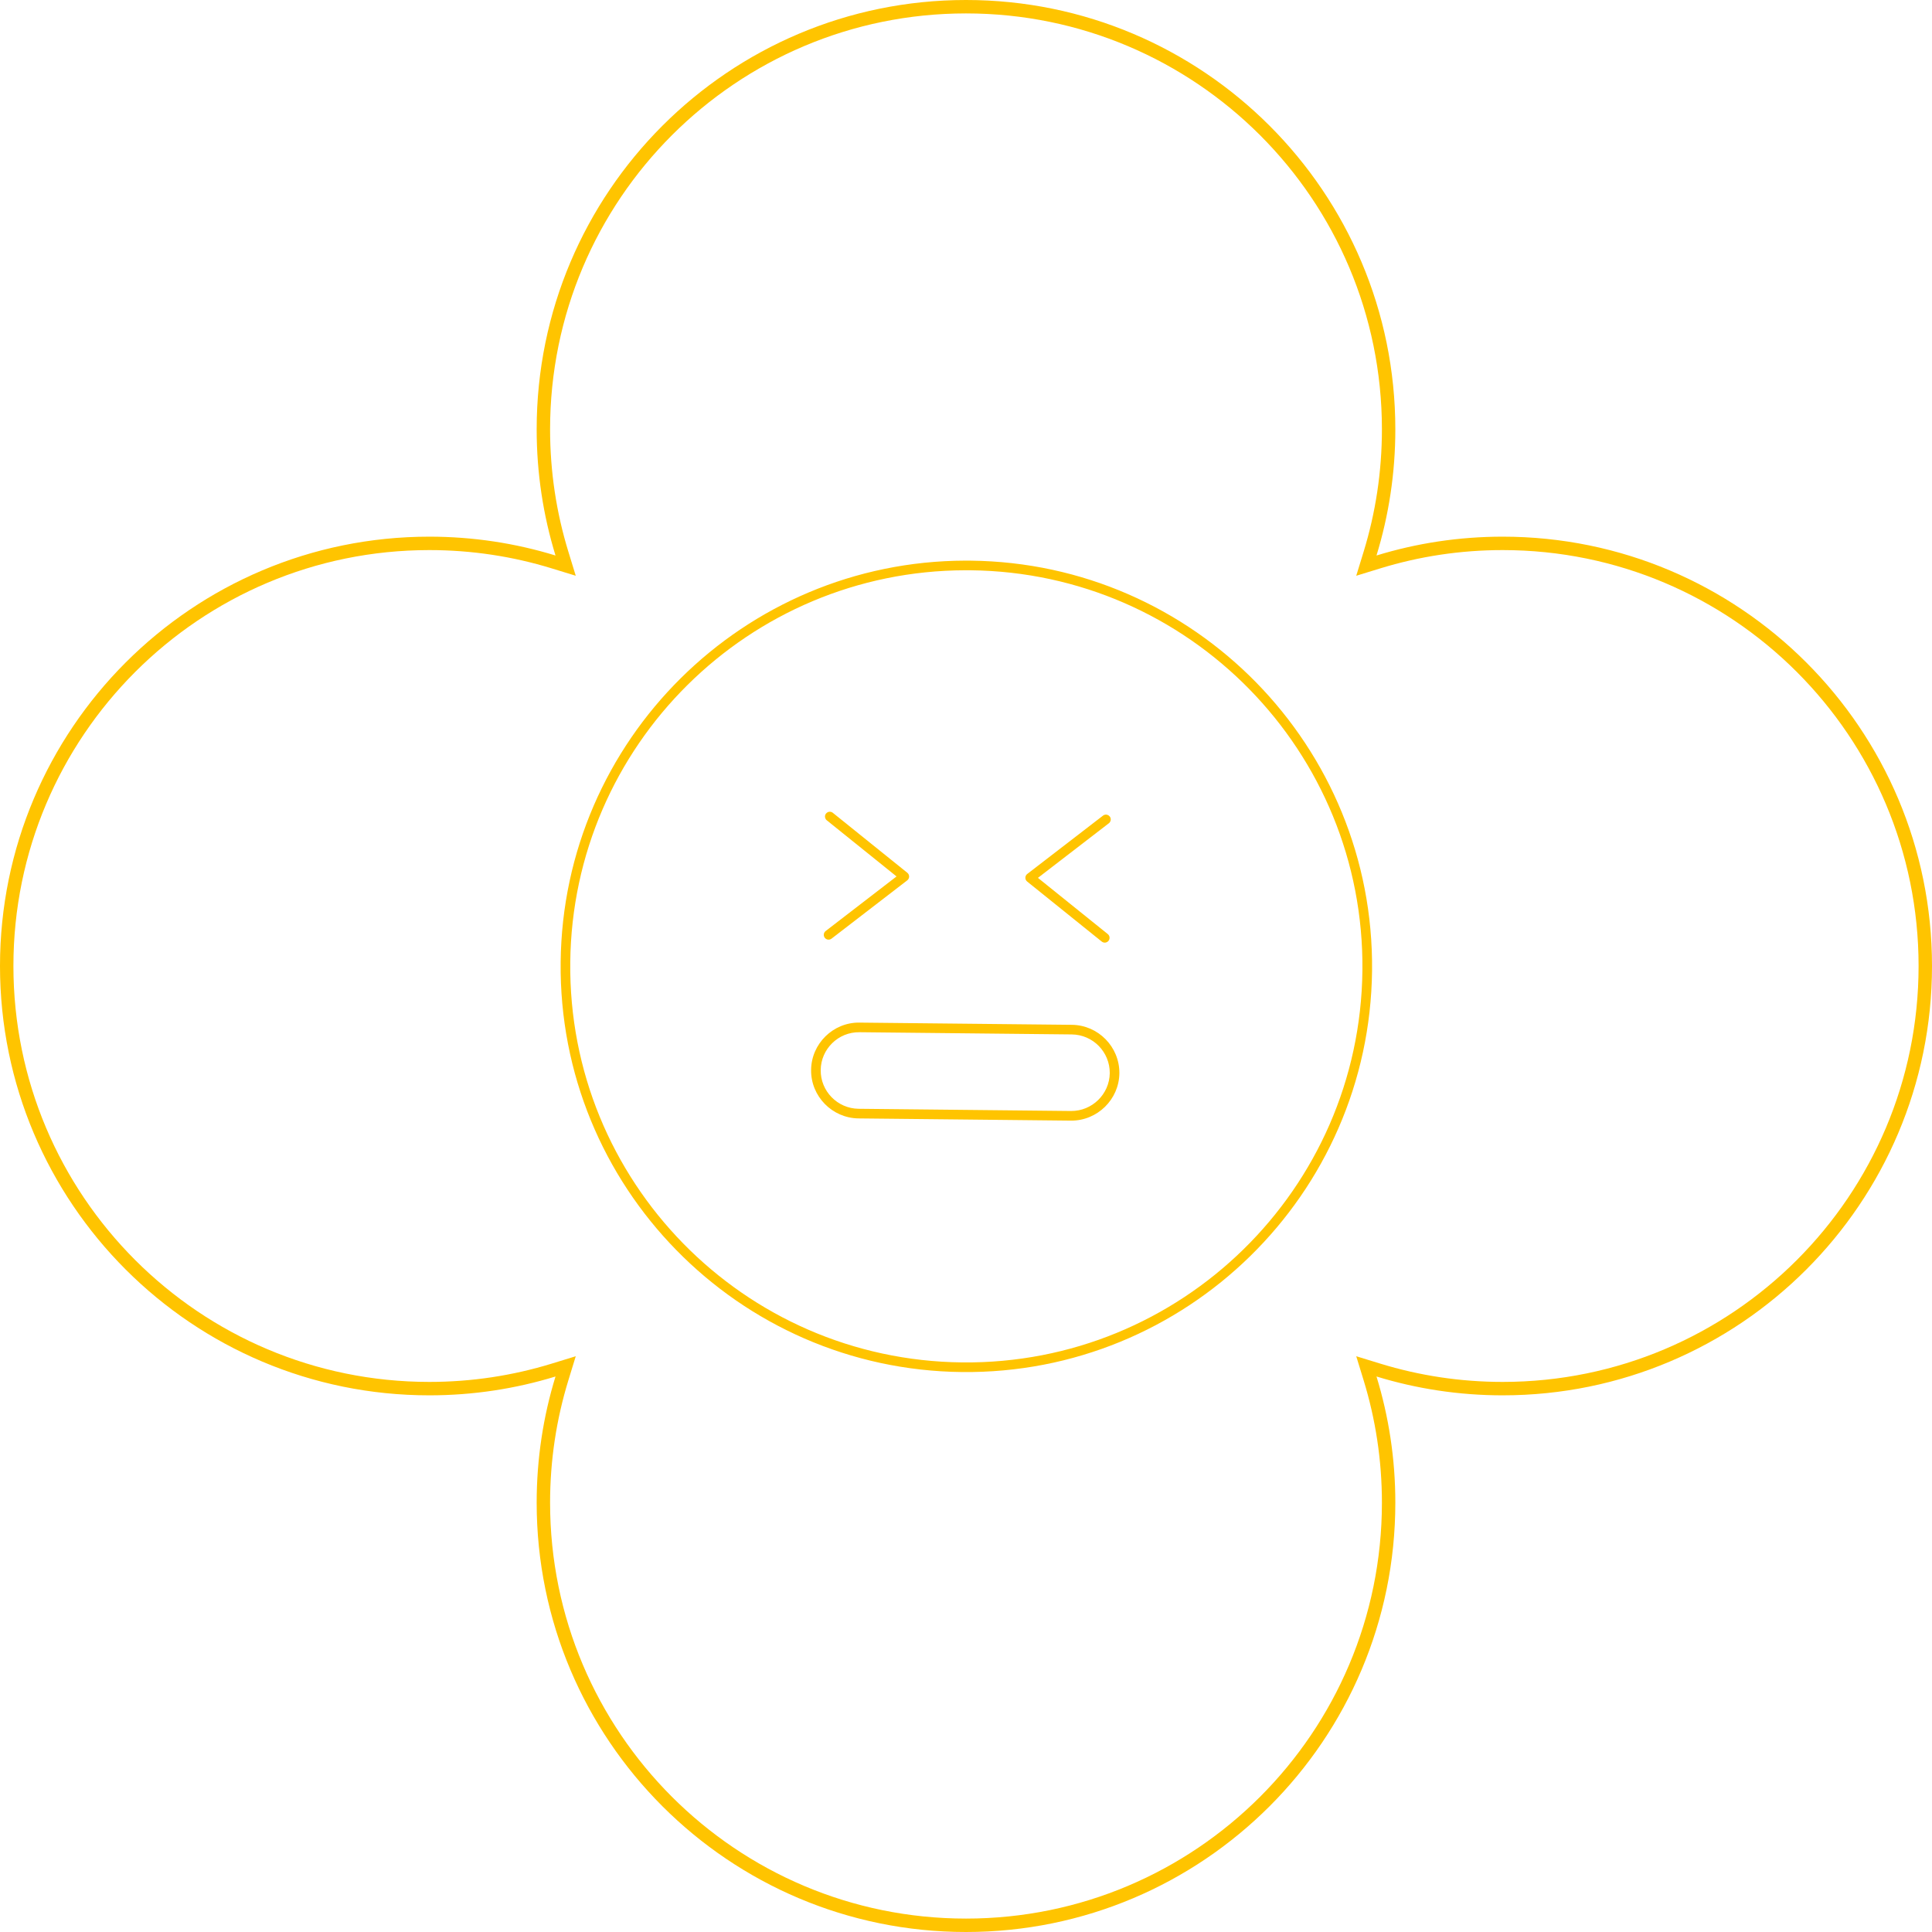 <?xml version="1.0" encoding="UTF-8"?> <svg xmlns="http://www.w3.org/2000/svg" width="144" height="144" viewBox="0 0 144 144" fill="none"> <path d="M102.118 41.257L101.841 42.159L102.743 41.882C105.669 40.984 108.778 40.5 112 40.5C129.397 40.5 143.5 54.603 143.5 72C143.5 89.397 129.397 103.5 112 103.5C108.778 103.5 105.669 103.016 102.743 102.118L101.841 101.841L102.118 102.743C103.016 105.669 103.5 108.778 103.5 112C103.5 129.397 89.397 143.5 72 143.5C54.603 143.5 40.5 129.397 40.5 112C40.5 108.778 40.984 105.669 41.882 102.743L42.159 101.841L41.257 102.118C38.331 103.016 35.222 103.5 32 103.5C14.603 103.5 0.5 89.397 0.5 72C0.5 54.603 14.603 40.5 32 40.5C35.222 40.5 38.331 40.984 41.257 41.882L42.159 42.159L41.882 41.257C40.984 38.331 40.5 35.222 40.5 32C40.5 14.603 54.603 0.5 72 0.5C89.397 0.5 103.5 14.603 103.5 32C103.5 35.222 103.016 38.331 102.118 41.257Z" stroke="#FFC400"></path> <path fill-rule="evenodd" clip-rule="evenodd" d="M71.95 41.786C55.433 41.824 41.96 55.146 41.788 71.71C41.606 88.405 55.007 102.09 71.704 102.264C88.398 102.438 102.084 89.044 102.265 72.341C102.439 55.647 89.037 41.961 72.343 41.788C72.212 41.786 72.082 41.786 71.952 41.786L71.95 41.786ZM71.952 42.504C72.079 42.503 72.206 42.504 72.334 42.505C88.641 42.675 101.717 56.027 101.546 72.334C101.369 88.648 88.018 101.717 71.71 101.546C55.402 101.376 42.326 88.025 42.504 71.718C42.672 55.537 55.817 42.539 71.952 42.504L71.952 42.504Z" fill="#FFC400"></path> <path fill-rule="evenodd" clip-rule="evenodd" d="M82.43 60.717C82.35 60.717 82.272 60.744 82.208 60.795L76.564 65.141H76.564C76.477 65.207 76.426 65.311 76.425 65.421C76.423 65.531 76.472 65.635 76.558 65.704L82.109 70.172V70.171C82.182 70.235 82.279 70.265 82.375 70.256C82.472 70.248 82.561 70.2 82.622 70.124C82.682 70.049 82.71 69.951 82.698 69.856C82.686 69.759 82.636 69.672 82.558 69.613L77.362 65.431L82.645 61.363L82.646 61.363C82.769 61.27 82.82 61.109 82.771 60.962C82.722 60.816 82.585 60.717 82.43 60.717L82.43 60.717Z" fill="#FFC400"></path> <path fill-rule="evenodd" clip-rule="evenodd" d="M61.844 60.502C61.692 60.504 61.557 60.601 61.508 60.745C61.459 60.889 61.507 61.049 61.627 61.143L66.823 65.325L61.54 69.393H61.54C61.464 69.451 61.415 69.537 61.403 69.631C61.391 69.725 61.416 69.821 61.474 69.896C61.532 69.972 61.618 70.021 61.712 70.033C61.806 70.045 61.902 70.019 61.977 69.962L67.621 65.616C67.708 65.548 67.76 65.445 67.761 65.335C67.762 65.225 67.713 65.121 67.627 65.052L62.076 60.584C62.011 60.531 61.929 60.502 61.844 60.502L61.844 60.502Z" fill="#FFC400"></path> <path fill-rule="evenodd" clip-rule="evenodd" d="M64.059 76.218C62.098 76.194 60.472 77.789 60.455 79.749V79.75C60.431 81.709 62.02 83.336 63.986 83.36H63.986L79.821 83.525L79.822 83.525H79.822C81.781 83.541 83.409 81.954 83.432 79.994C83.448 78.028 81.859 76.407 79.894 76.384H79.893L64.06 76.219H64.059L64.059 76.218ZM64.05 76.935H64.05H64.051L79.885 77.1H79.885C81.462 77.12 82.726 78.409 82.715 79.986C82.695 81.553 81.397 82.819 79.828 82.807H79.827L63.994 82.642H63.993C62.417 82.623 61.152 81.325 61.171 79.757C61.184 78.189 62.482 76.916 64.05 76.936L64.05 76.935Z" fill="#FFC400"></path> </svg> 